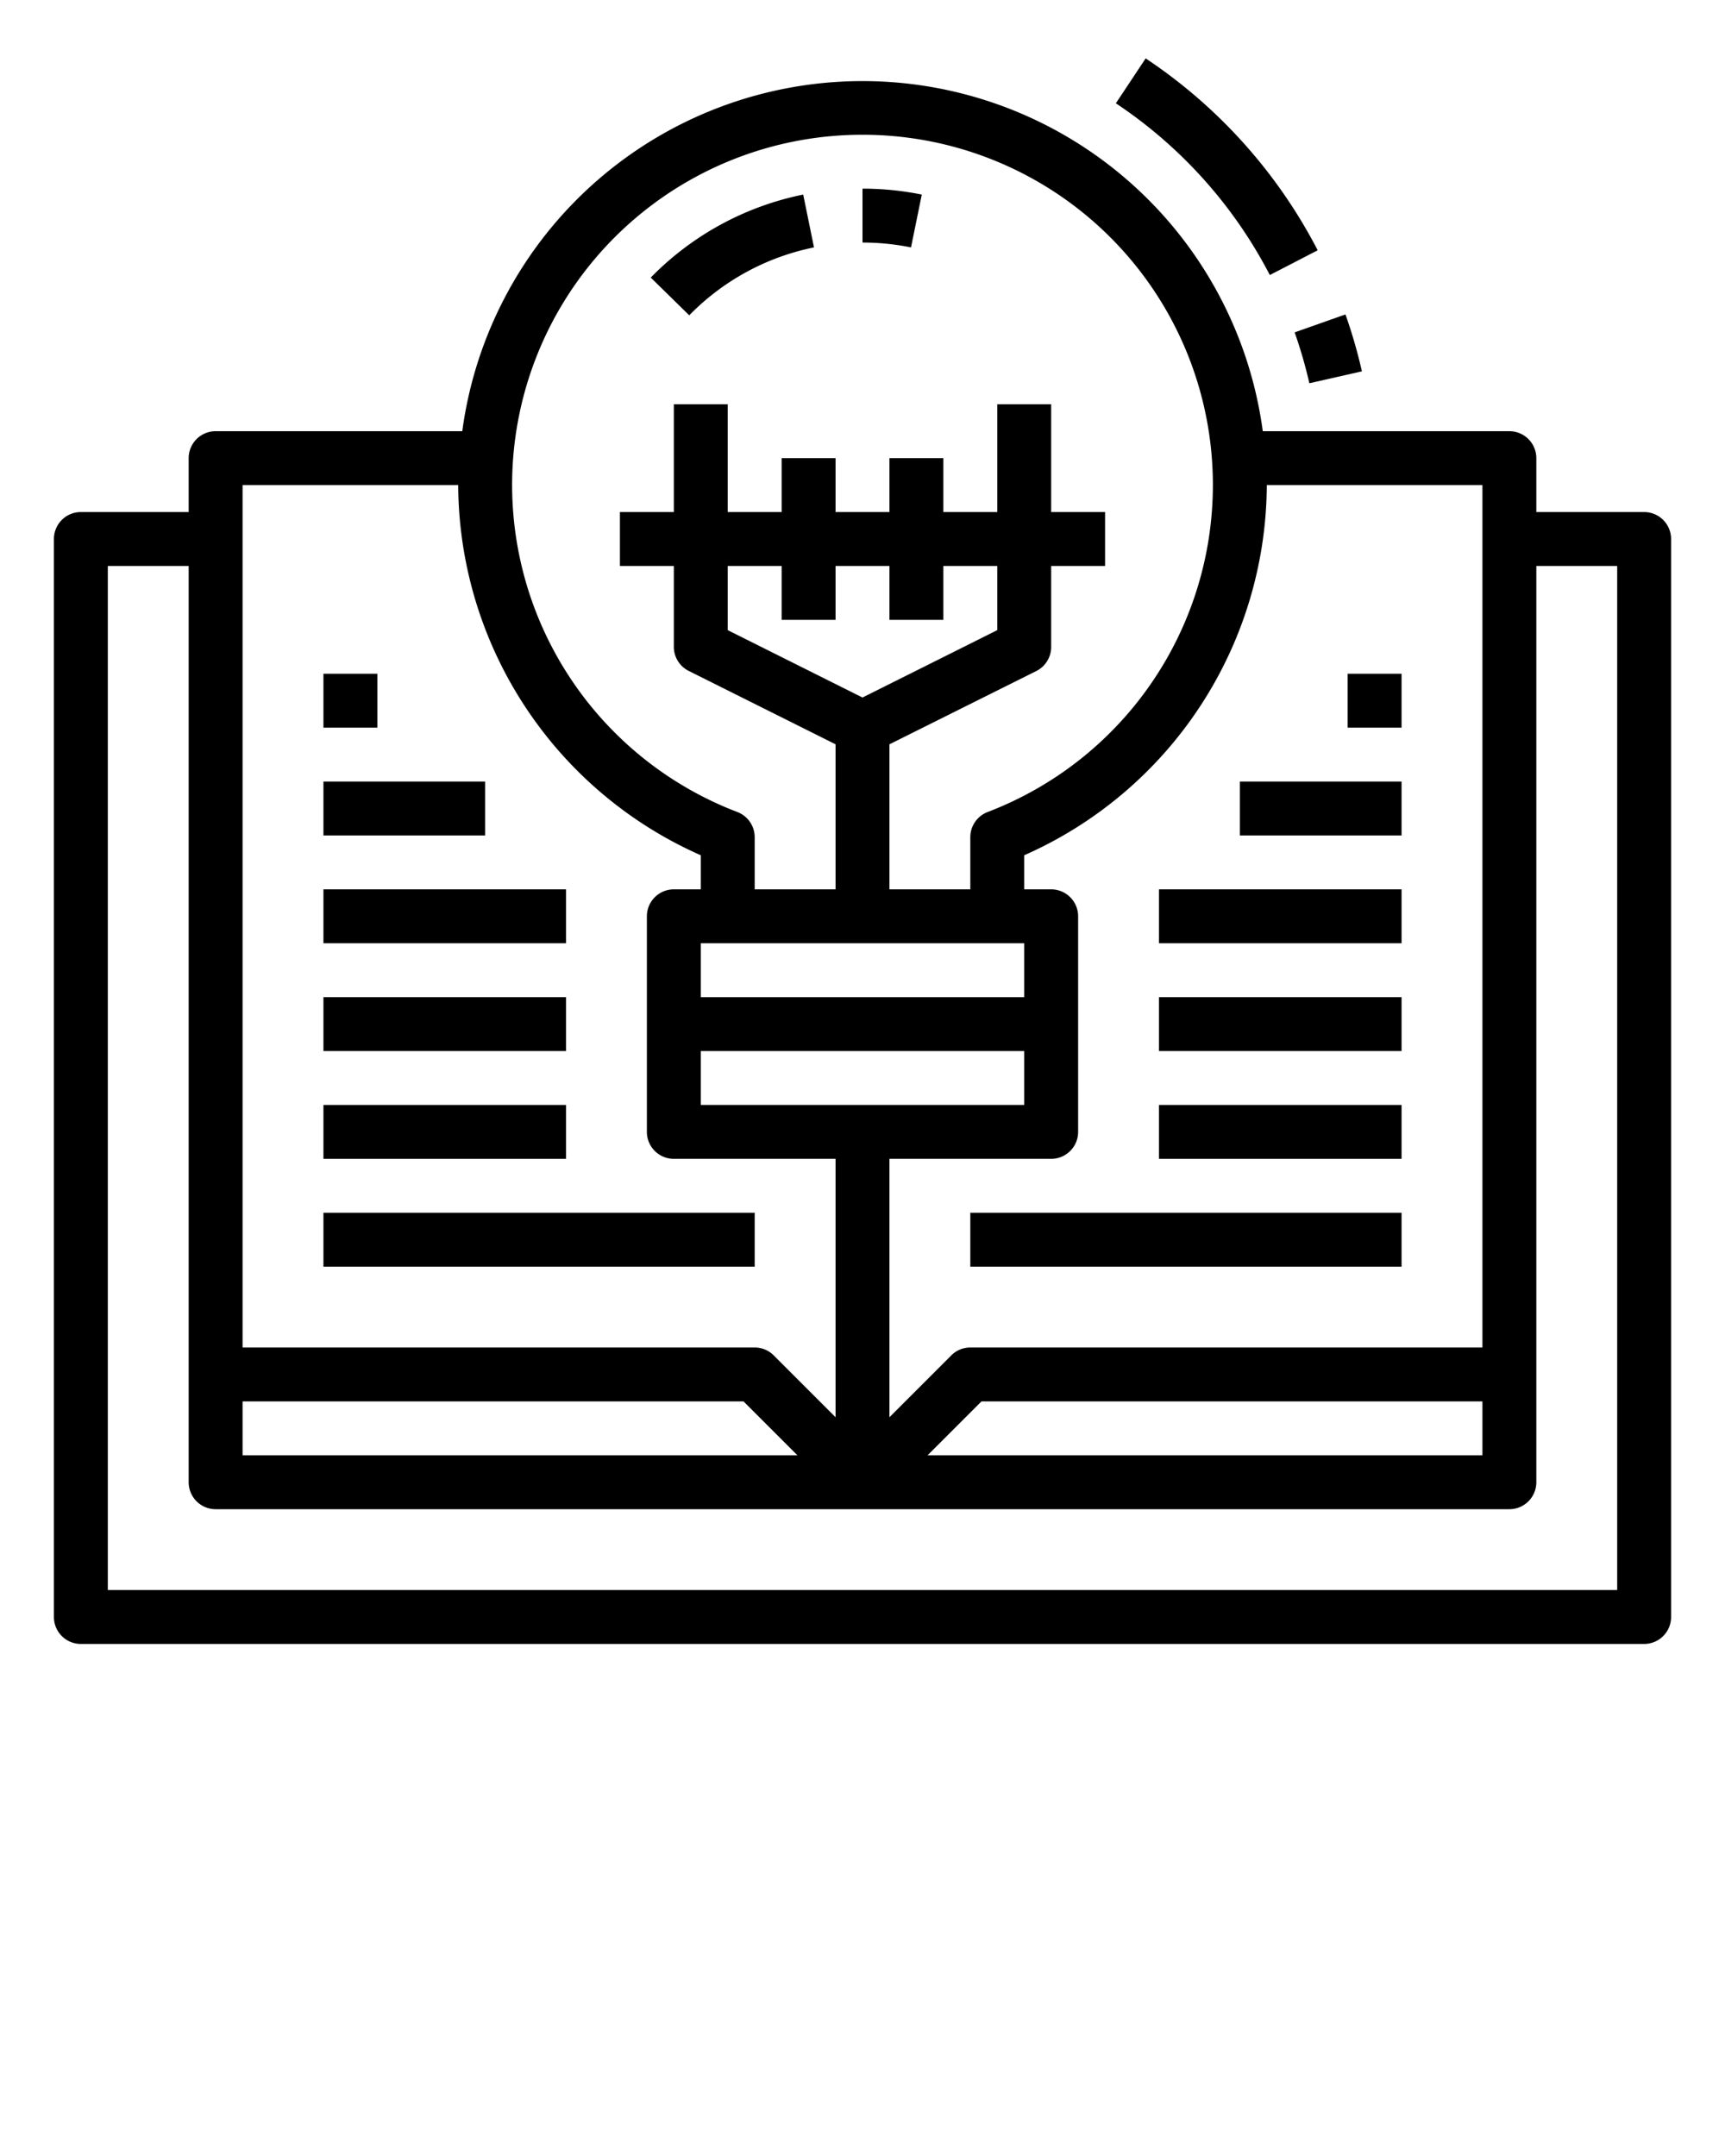 <?xml version="1.0" encoding="UTF-8" standalone="no"?>
<svg
   xmlns:dc="http://purl.org/dc/elements/1.1/"
   xmlns:cc="http://creativecommons.org/ns#"
   xmlns:rdf="http://www.w3.org/1999/02/22-rdf-syntax-ns#"
   xmlns:svg="http://www.w3.org/2000/svg"
   xmlns="http://www.w3.org/2000/svg"
   xmlns:sodipodi="http://sodipodi.sourceforge.net/DTD/sodipodi-0.dtd"
   xmlns:inkscape="http://www.inkscape.org/namespaces/inkscape"
   viewBox="0 0 64 80"
   x="0px"
   y="0px"
   version="1.1"
   id="svg807"
   sodipodi:docname="noun_education_1909997.svg"
   inkscape:version="0.92.3 (2405546, 2018-03-11)">
  <defs
     id="defs811" />
  <sodipodi:namedview
     pagecolor="#ffffff"
     bordercolor="#666666"
     borderopacity="1"
     objecttolerance="10"
     gridtolerance="10"
     guidetolerance="10"
     inkscape:pageopacity="0"
     inkscape:pageshadow="2"
     inkscape:window-width="1596"
     inkscape:window-height="1670"
     id="namedview809"
     showgrid="false"
     inkscape:zoom="2.95"
     inkscape:cx="32"
     inkscape:cy="40"
     inkscape:window-x="25"
     inkscape:window-y="75"
     inkscape:window-maximized="0"
     inkscape:current-layer="svg807" />
  <title
     id="title765">Education-Knowledge-idea-knowhow</title>
  <g
     id="g801">
    <path
       d="M61,19H57V17a1,1,0,0,0-1-1H46.851a14.983,14.983,0,0,0-29.7,0H8a1,1,0,0,0-1,1v2H3a1,1,0,0,0-1,1V60a1,1,0,0,0,1,1H61a1,1,0,0,0,1-1V20A1,1,0,0,0,61,19ZM47,18h8V50H36a1,1,0,0,0-.707.293L33,52.586V43h6a1,1,0,0,0,1-1V34a1,1,0,0,0-1-1H38V31.735A15.089,15.089,0,0,0,47,18Zm8,34v2H34.414l2-2ZM31,23V21h2v2h2V21h2v2.382l-5,2.5-5-2.5V21h2v2Zm7,16v2H26V39ZM26,37V35H38v2ZM32,5a12.993,12.993,0,0,1,4.642,25.131,1,1,0,0,0-.642.933V33H33V27.618L38.447,24.9A1,1,0,0,0,39,24V21h2V19H39V15H37v4H35V17H33v2H31V17H29v2H27V15H25v4H23v2h2v3a1,1,0,0,0,.553.895L31,27.618V33H28V31.064a1,1,0,0,0-.642-.933A12.993,12.993,0,0,1,32,5ZM9,18h8a15.089,15.089,0,0,0,9,13.735V33H25a1,1,0,0,0-1,1v8a1,1,0,0,0,1,1h6v9.586l-2.293-2.293A1,1,0,0,0,28,50H9ZM9,52H27.586l2,2H9Zm51,7H4V21H7V55a1,1,0,0,0,1,1H56a1,1,0,0,0,1-1V21h3Z"
       id="path767" />
    <rect
       x="12"
       y="29"
       width="6"
       height="2"
       id="rect769" />
    <rect
       x="12"
       y="33"
       width="9"
       height="2"
       id="rect771" />
    <rect
       x="12"
       y="37"
       width="9"
       height="2"
       id="rect773" />
    <rect
       x="12"
       y="41"
       width="9"
       height="2"
       id="rect775" />
    <rect
       x="12"
       y="45"
       width="16"
       height="2"
       id="rect777" />
    <path
       d="M34.2,7.22A11.068,11.068,0,0,0,32,7V9a9.1,9.1,0,0,1,1.8.18Z"
       id="path779" />
    <path
       d="M30.2,9.18l-.4-1.96a10.936,10.936,0,0,0-5.656,3.08l1.428,1.4A8.957,8.957,0,0,1,30.2,9.18Z"
       id="path781" />
    <rect
       x="12"
       y="25"
       width="2"
       height="2"
       id="rect783" />
    <rect
       x="46"
       y="29"
       width="6"
       height="2"
       id="rect785" />
    <rect
       x="43"
       y="33"
       width="9"
       height="2"
       id="rect787" />
    <rect
       x="43"
       y="37"
       width="9"
       height="2"
       id="rect789" />
    <rect
       x="43"
       y="41"
       width="9"
       height="2"
       id="rect791" />
    <rect
       x="36"
       y="45"
       width="16"
       height="2"
       id="rect793" />
    <rect
       x="50"
       y="25"
       width="2"
       height="2"
       id="rect795" />
    <path
       d="M48.579,14.221l1.95-.442a18.693,18.693,0,0,0-.611-2.112l-1.885.666A17.055,17.055,0,0,1,48.579,14.221Z"
       id="path797" />
    <path
       d="M47.112,10.205l1.776-.918a19.1,19.1,0,0,0-6.382-7.12L41.4,3.833A17.094,17.094,0,0,1,47.112,10.205Z"
       id="path799" />
  </g>
</svg>
